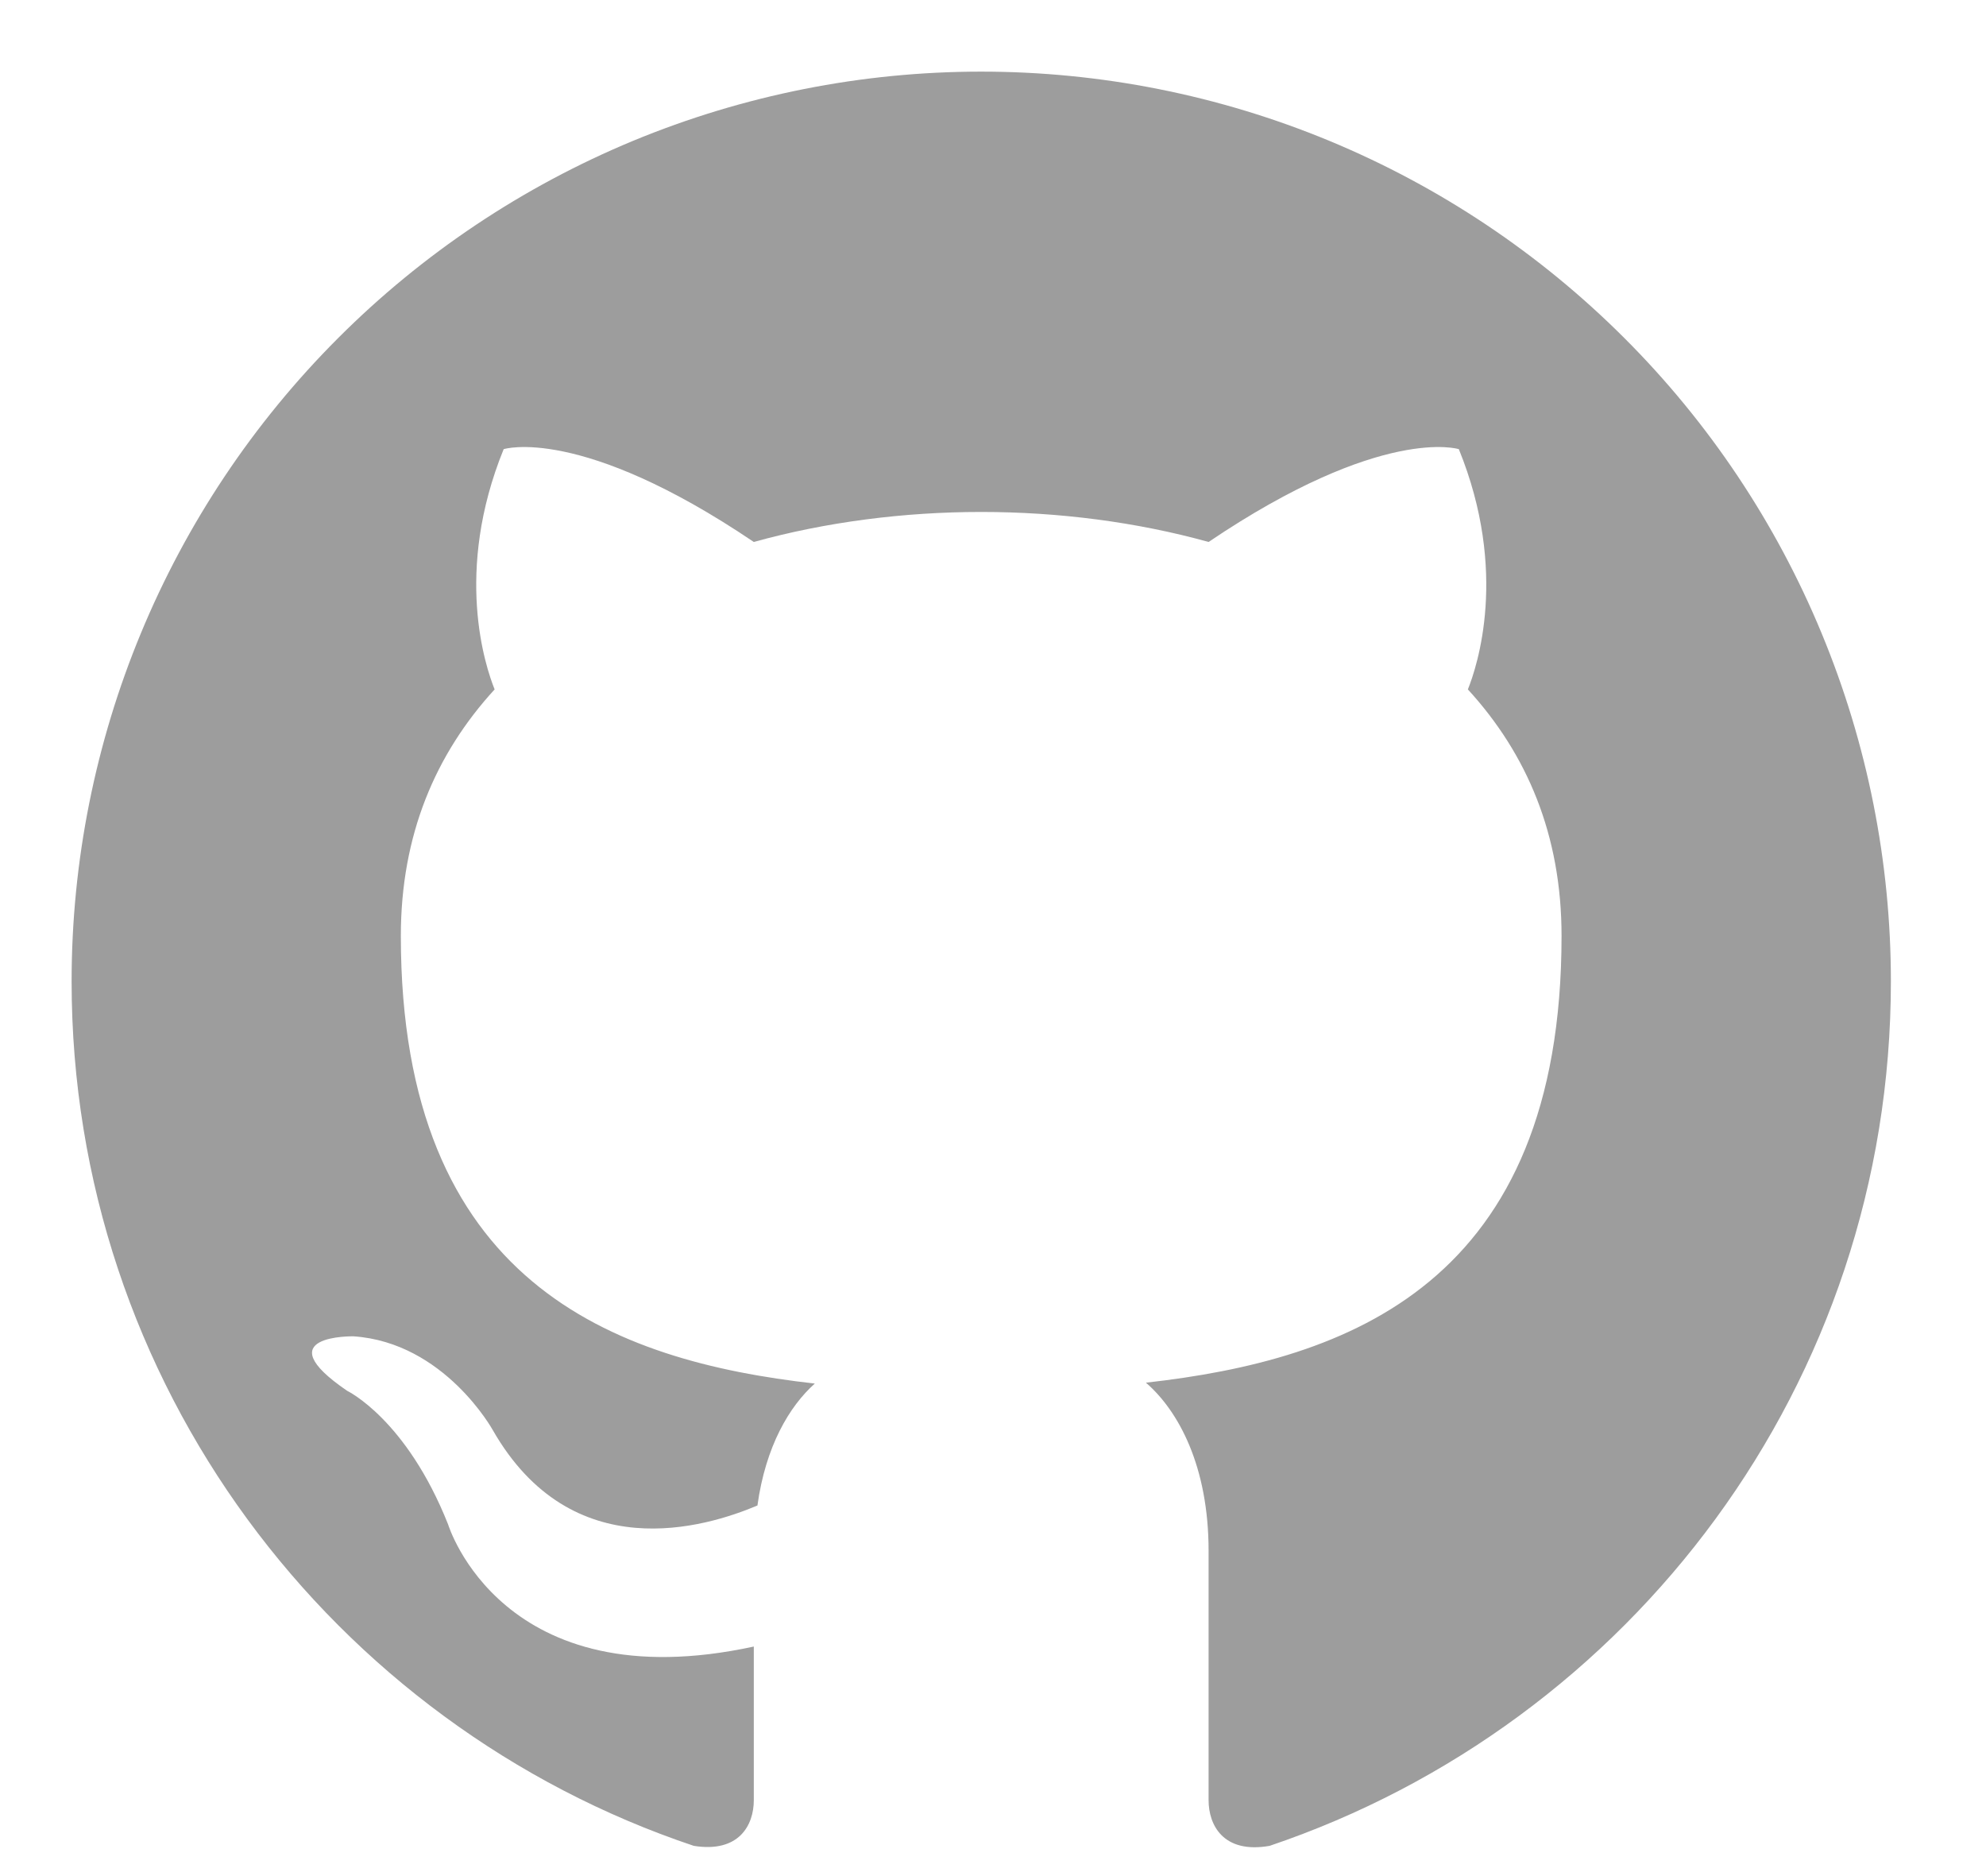 <svg width="18" height="17" viewBox="0 0 18 17" fill="none" xmlns="http://www.w3.org/2000/svg">
<path d="M8.893 0.649C7.811 0.649 6.739 0.862 5.738 1.276C4.738 1.691 3.829 2.298 3.064 3.064C1.518 4.61 0.649 6.707 0.649 8.893C0.649 12.537 3.015 15.629 6.288 16.726C6.7 16.792 6.832 16.536 6.832 16.313V14.92C4.549 15.415 4.062 13.815 4.062 13.815C3.683 12.859 3.147 12.603 3.147 12.603C2.397 12.092 3.205 12.109 3.205 12.109C4.029 12.166 4.466 12.958 4.466 12.958C5.183 14.211 6.395 13.84 6.865 13.642C6.939 13.106 7.154 12.743 7.385 12.537C5.554 12.331 3.633 11.622 3.633 8.481C3.633 7.566 3.947 6.832 4.483 6.247C4.4 6.041 4.112 5.183 4.565 4.07C4.565 4.07 5.258 3.848 6.832 4.911C7.484 4.73 8.193 4.639 8.893 4.639C9.594 4.639 10.303 4.73 10.954 4.911C12.529 3.848 13.222 4.07 13.222 4.07C13.675 5.183 13.387 6.041 13.304 6.247C13.84 6.832 14.153 7.566 14.153 8.481C14.153 11.63 12.224 12.323 10.386 12.529C10.682 12.785 10.954 13.288 10.954 14.054V16.313C10.954 16.536 11.086 16.8 11.507 16.726C14.78 15.621 17.138 12.537 17.138 8.893C17.138 7.811 16.925 6.739 16.51 5.738C16.096 4.738 15.489 3.829 14.723 3.064C13.957 2.298 13.049 1.691 12.048 1.276C11.048 0.862 9.976 0.649 8.893 0.649Z" fill="#9D9D9D"/>
</svg>
